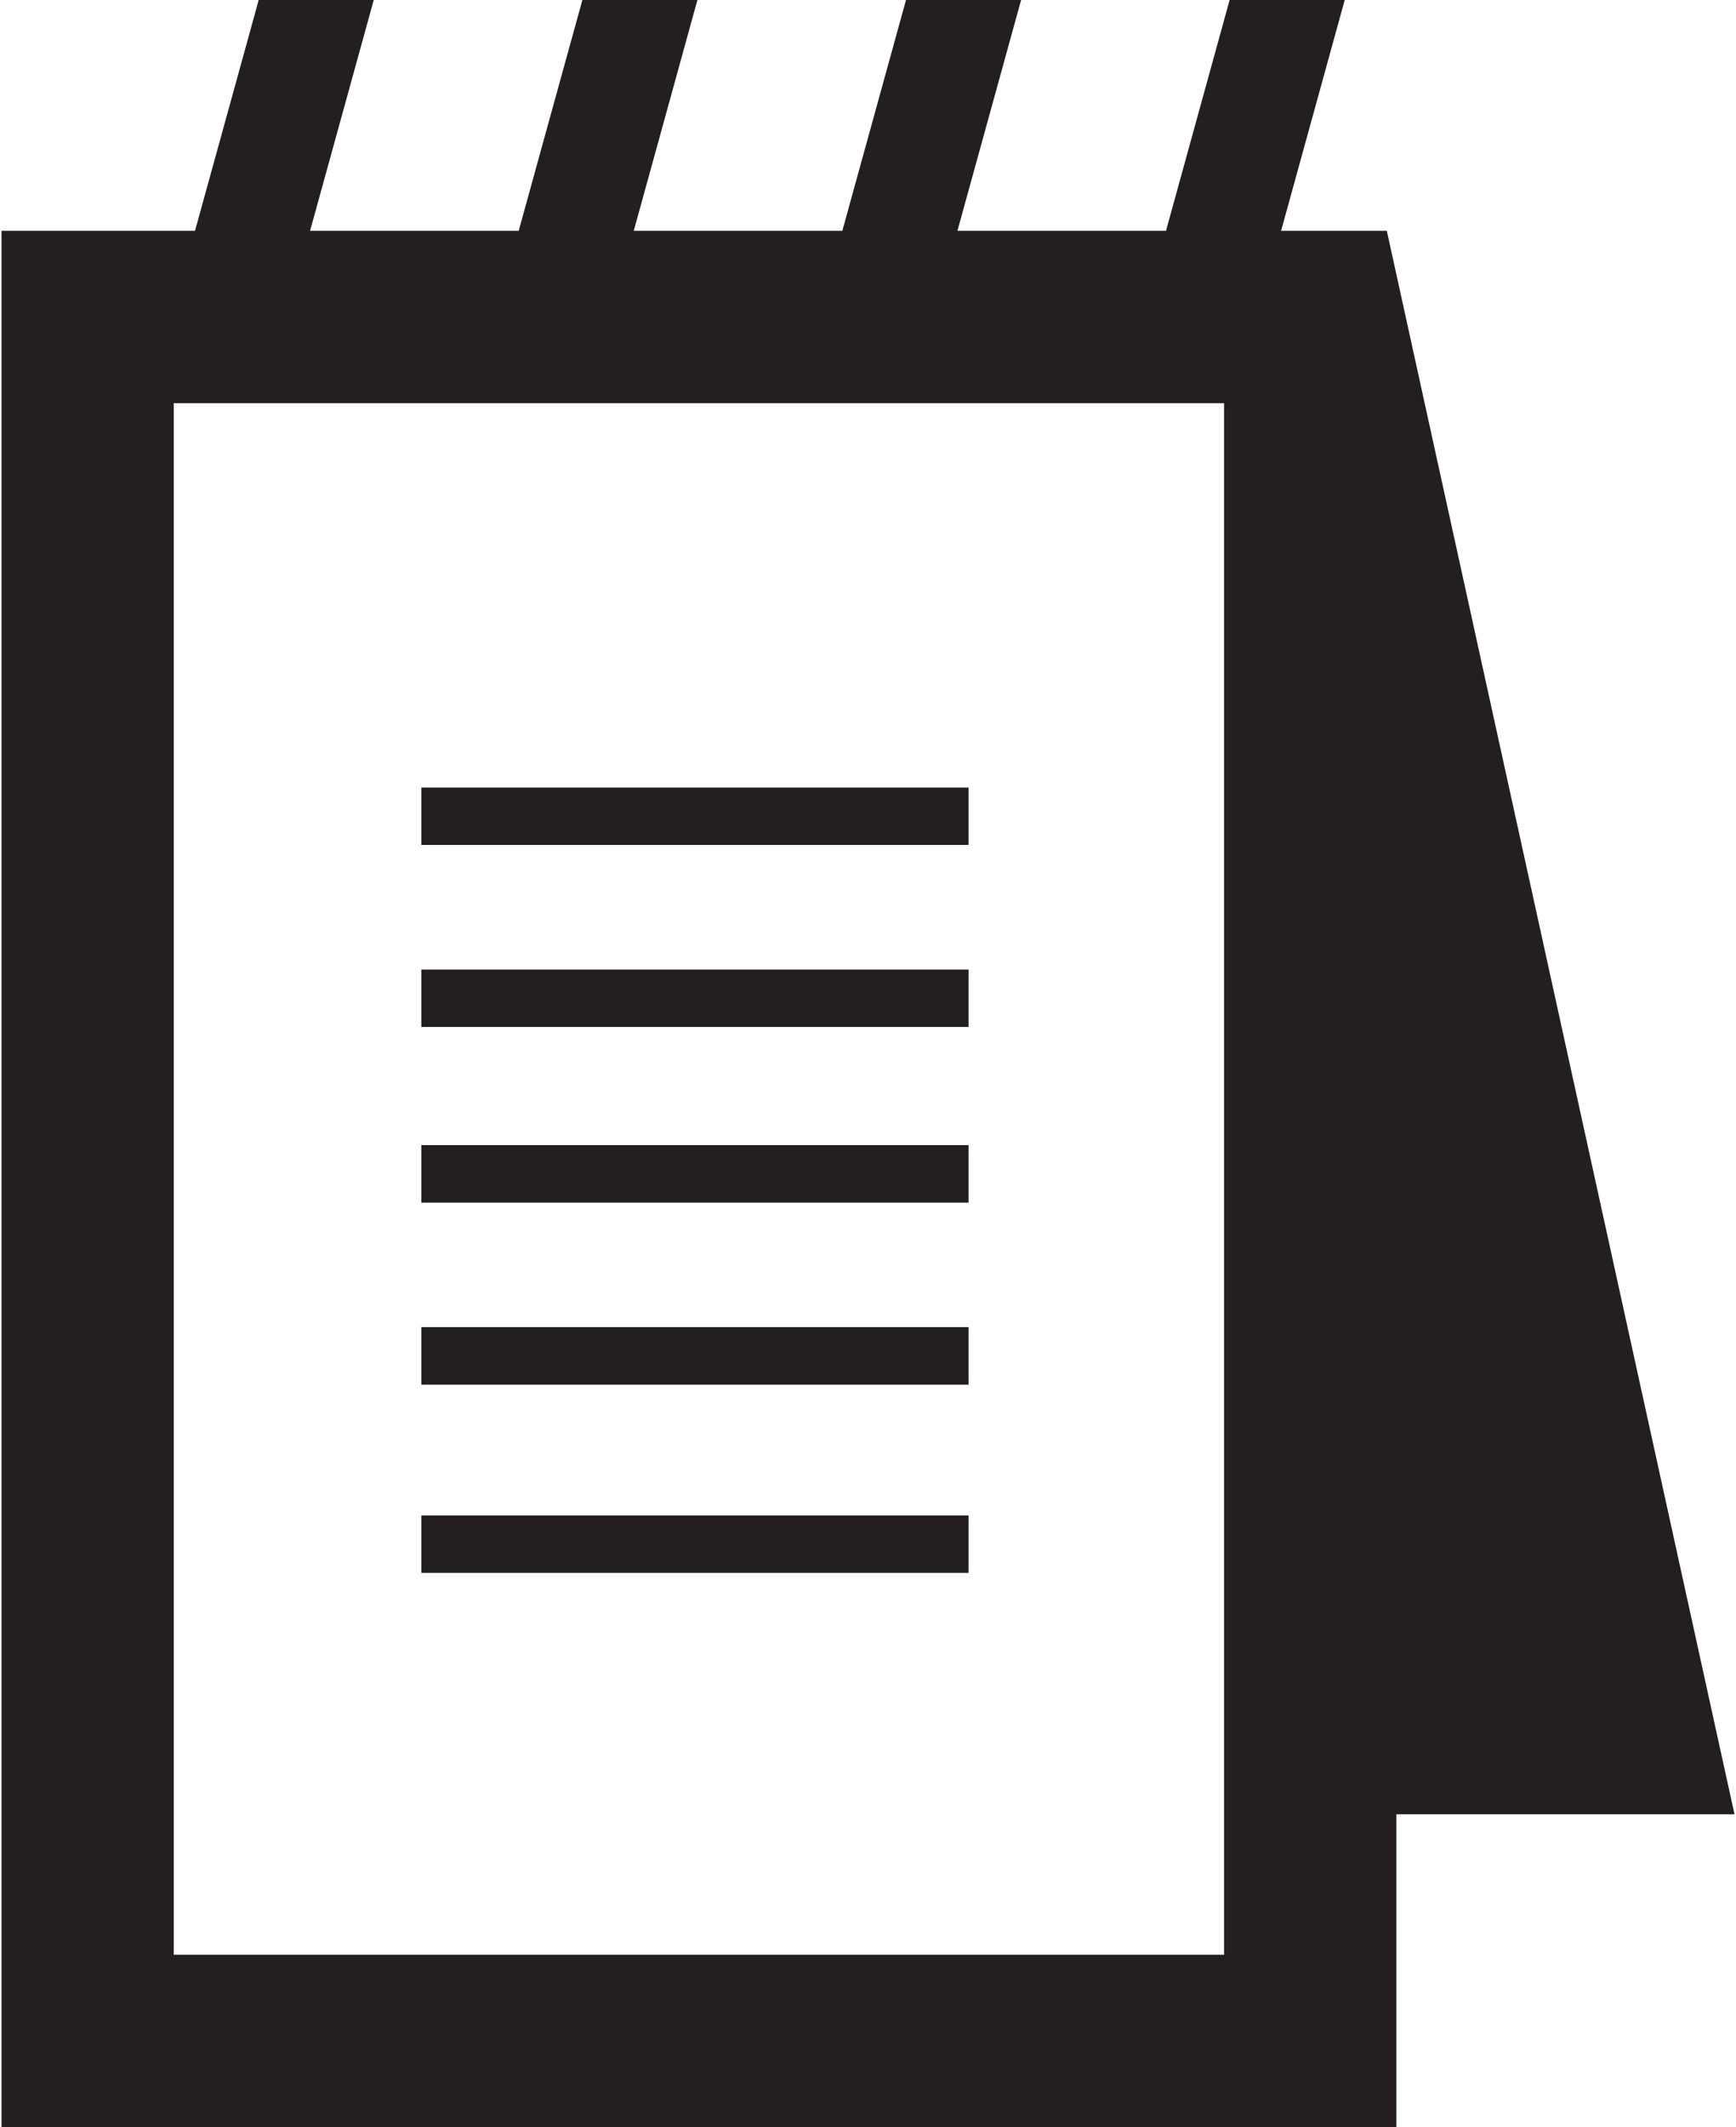 <?xml version="1.0" ?>
<svg xmlns="http://www.w3.org/2000/svg" xmlns:ev="http://www.w3.org/2001/xml-events" xmlns:xlink="http://www.w3.org/1999/xlink" baseProfile="full" height="600px" style="enable-background:new 0 0 81.525 100;" version="1.1" viewBox="0 0 81.525 100" width="490px" x="0px" xml:space="preserve" y="0px">
	<defs/>
	<path d="M 45.493,37.024 L 19.749,37.024 L 19.749,39.723 L 45.493,39.723 L 45.493,37.024 L 45.493,37.024 M 45.493,45.581 L 19.749,45.581 L 19.749,48.28 L 45.493,48.28 L 45.493,45.581 L 45.493,45.581 M 45.493,53.833 L 19.749,53.833 L 19.749,56.537 L 45.493,56.537 L 45.493,53.833 L 45.493,53.833 M 45.493,71.245 L 19.749,71.245 L 19.749,73.944 L 45.493,73.944 L 45.493,71.245 L 45.493,71.245 M 45.493,62.39 L 19.749,62.39 L 19.749,65.093 L 45.493,65.093 L 45.493,62.39 L 45.493,62.39 M 65.169,10.851 L 60.196,10.851 L 63.189,0.0 L 57.774,0.0 L 54.781,10.851 L 44.97,10.851 L 47.965,0.0 L 42.55,0.0 L 39.555,10.851 L 29.743,10.851 L 32.738,0.0 L 27.326,0.0 L 24.33,10.851 L 14.516,10.851 L 17.511,0.0 L 12.099,0.0 L 9.103,10.851 L 0.0,10.851 L 0.0,100.0 L 65.616,100.0 L 65.616,85.29 L 81.525,85.29 L 65.169,10.851 M 57.513,91.896 L 8.103,91.896 L 8.103,18.956 L 57.513,18.956 L 57.513,91.896" fill="#231F20"/>
</svg>
